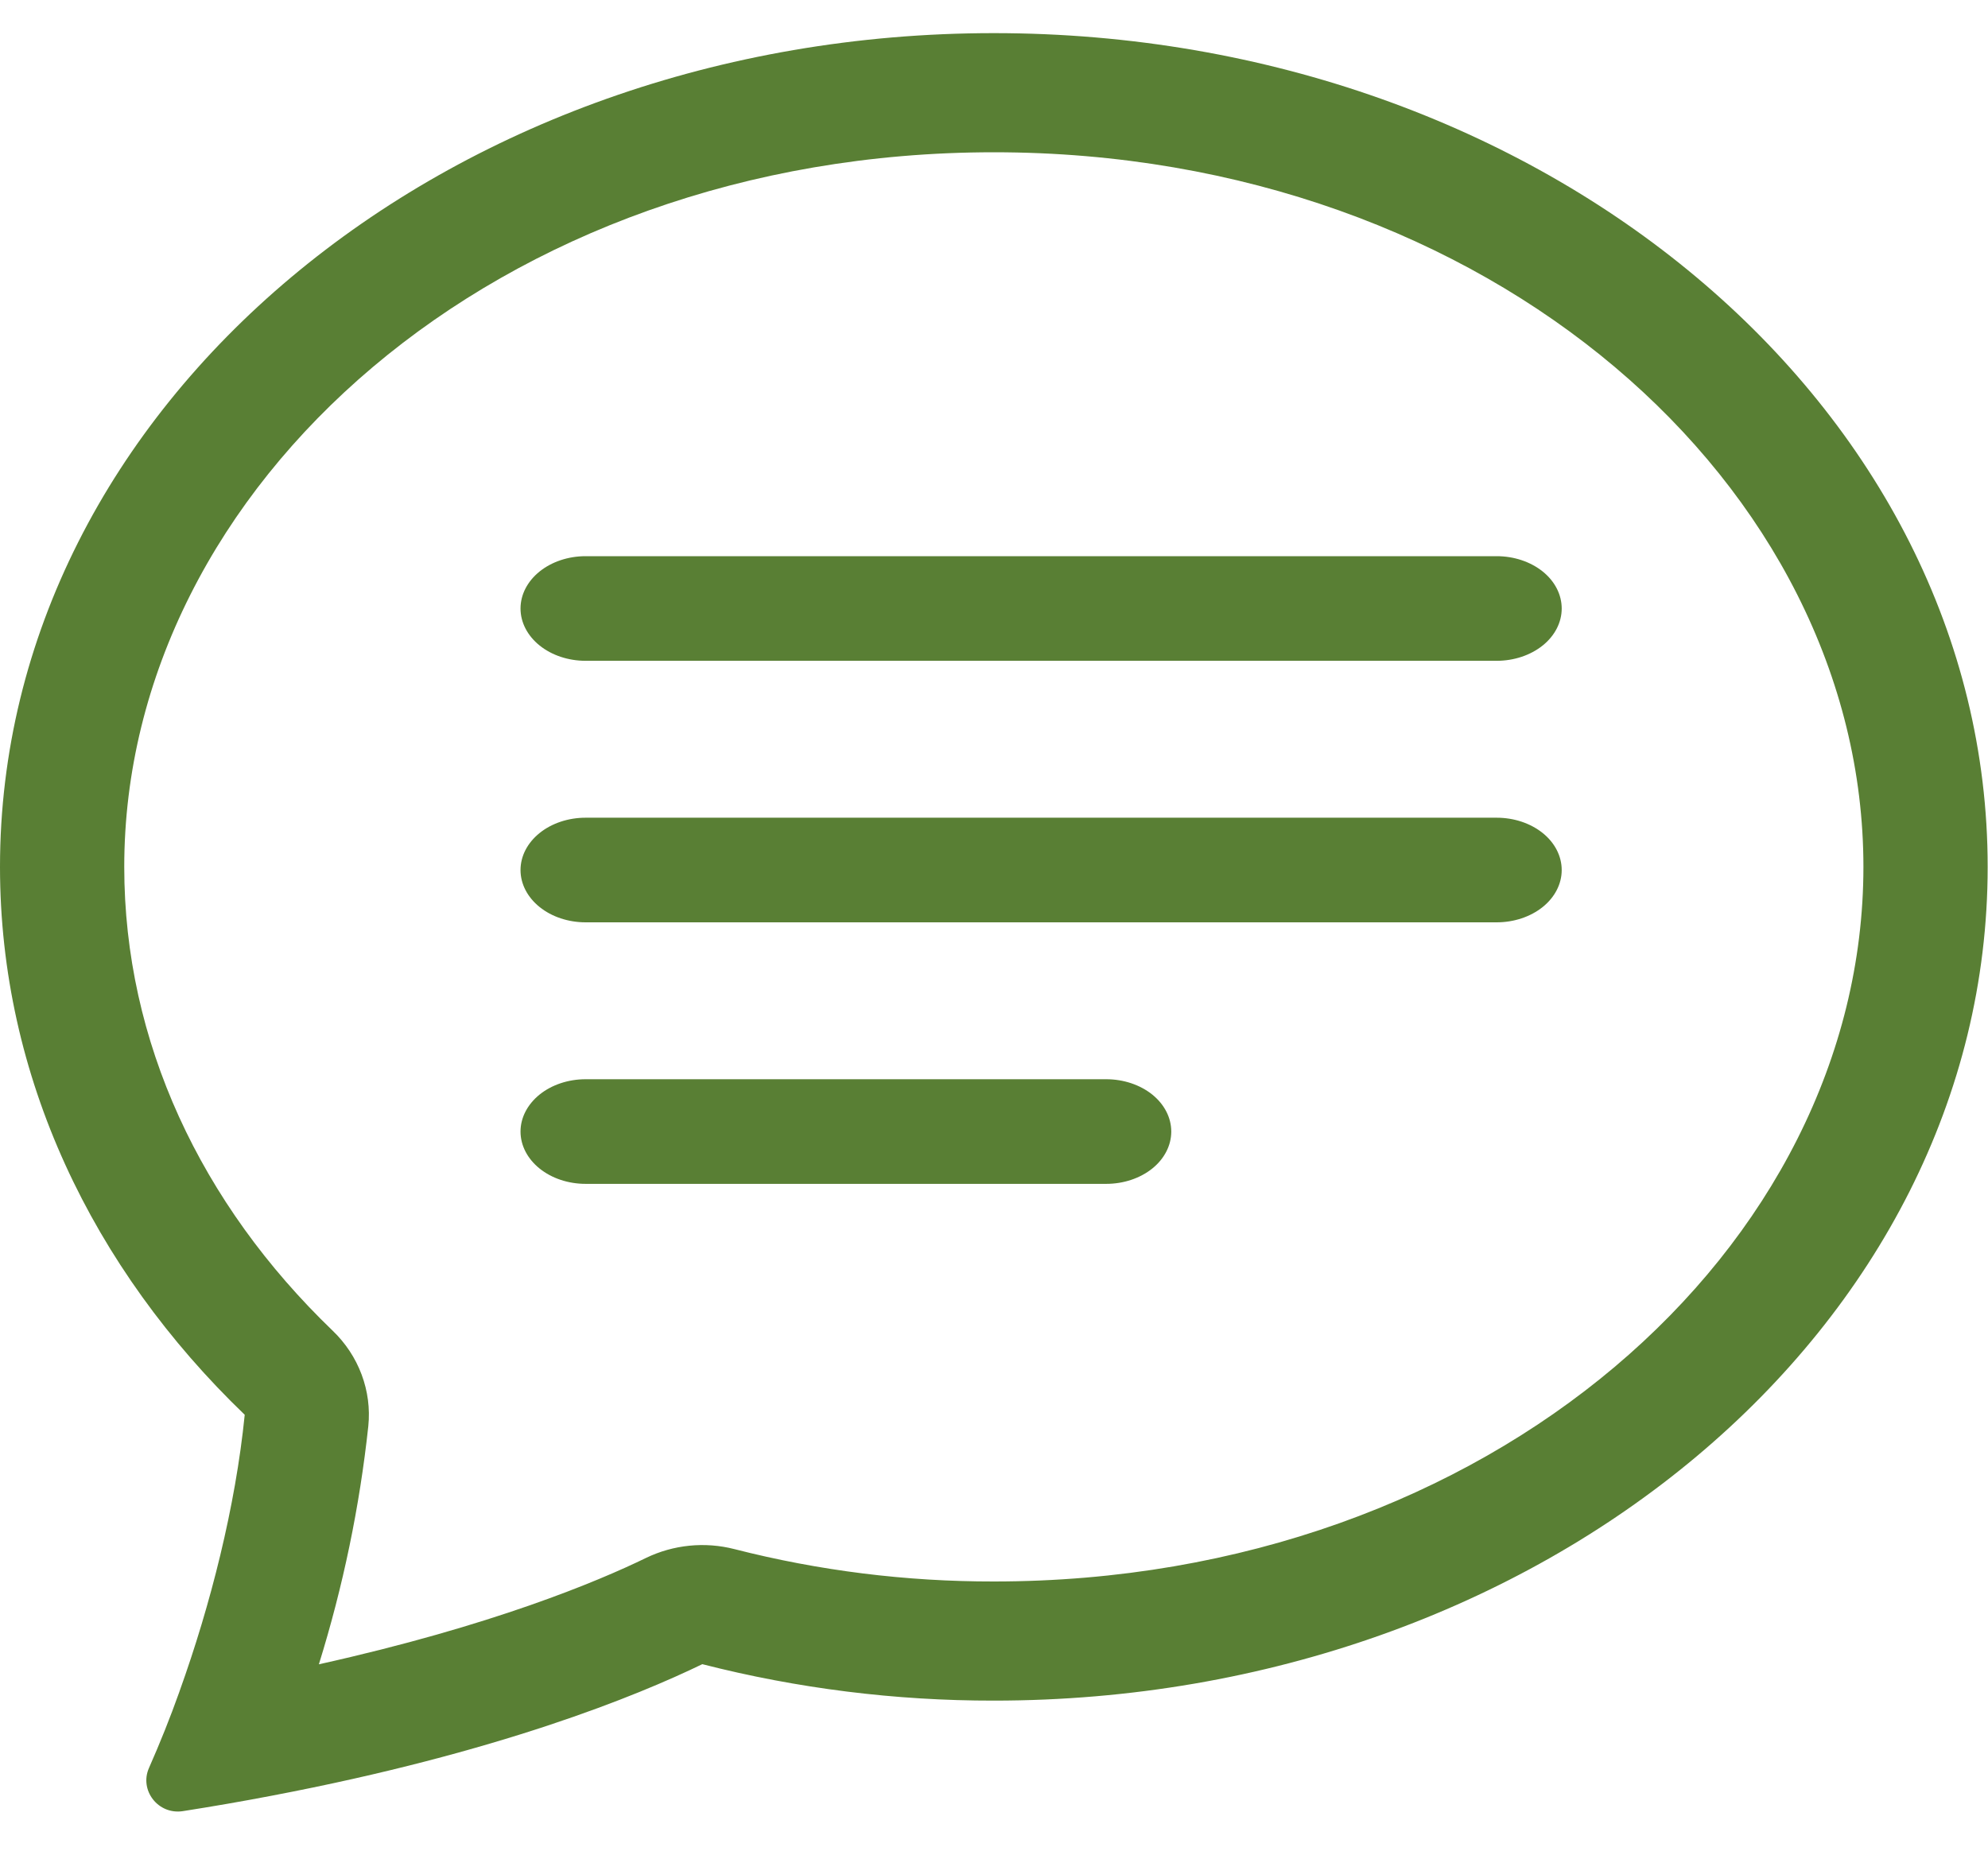 <svg width="30" height="28" viewBox="0 0 30 28" fill="none" xmlns="http://www.w3.org/2000/svg">
<path d="M5.02 20.083C5.215 20.27 5.364 20.496 5.457 20.745C5.55 20.994 5.585 21.259 5.558 21.523C5.427 22.741 5.177 23.944 4.812 25.118C7.428 24.537 9.025 23.865 9.75 23.512C10.162 23.313 10.636 23.265 11.081 23.379C12.359 23.706 13.675 23.87 14.998 23.868C22.489 23.868 28.12 18.823 28.12 13.083C28.12 7.345 22.489 2.298 14.998 2.298C7.506 2.298 1.875 7.345 1.875 13.083C1.875 15.722 3.031 18.17 5.02 20.083ZM4.096 27.102C3.652 27.187 3.206 27.264 2.76 27.334C2.385 27.392 2.1 27.018 2.248 26.683C2.414 26.307 2.567 25.925 2.705 25.538L2.711 25.52C3.176 24.226 3.554 22.738 3.693 21.352C1.393 19.141 0 16.247 0 13.083C0 6.134 6.715 0.5 14.998 0.5C23.28 0.5 29.995 6.134 29.995 13.083C29.995 20.032 23.28 25.666 14.998 25.666C13.512 25.668 12.033 25.483 10.598 25.116C9.623 25.589 7.525 26.45 4.096 27.102Z" fill="#597F34"/>
<path d="M7.855 9.184C7.855 8.974 7.959 8.773 8.143 8.625C8.327 8.477 8.577 8.394 8.837 8.394H22.585C22.846 8.394 23.095 8.477 23.28 8.625C23.464 8.773 23.567 8.974 23.567 9.184C23.567 9.393 23.464 9.594 23.28 9.742C23.095 9.89 22.846 9.973 22.585 9.973H8.837C8.577 9.973 8.327 9.89 8.143 9.742C7.959 9.594 7.855 9.393 7.855 9.184ZM7.855 13.131C7.855 12.921 7.959 12.72 8.143 12.572C8.327 12.424 8.577 12.341 8.837 12.341H22.585C22.846 12.341 23.095 12.424 23.28 12.572C23.464 12.72 23.567 12.921 23.567 13.131C23.567 13.34 23.464 13.541 23.28 13.689C23.095 13.837 22.846 13.92 22.585 13.92H8.837C8.577 13.92 8.327 13.837 8.143 13.689C7.959 13.541 7.855 13.34 7.855 13.131ZM7.855 17.078C7.855 16.868 7.959 16.668 8.143 16.519C8.327 16.371 8.577 16.288 8.837 16.288H16.693C16.954 16.288 17.203 16.371 17.388 16.519C17.572 16.668 17.675 16.868 17.675 17.078C17.675 17.287 17.572 17.488 17.388 17.636C17.203 17.784 16.954 17.867 16.693 17.867H8.837C8.577 17.867 8.327 17.784 8.143 17.636C7.959 17.488 7.855 17.287 7.855 17.078Z" fill="#597F34"/>
</svg>
